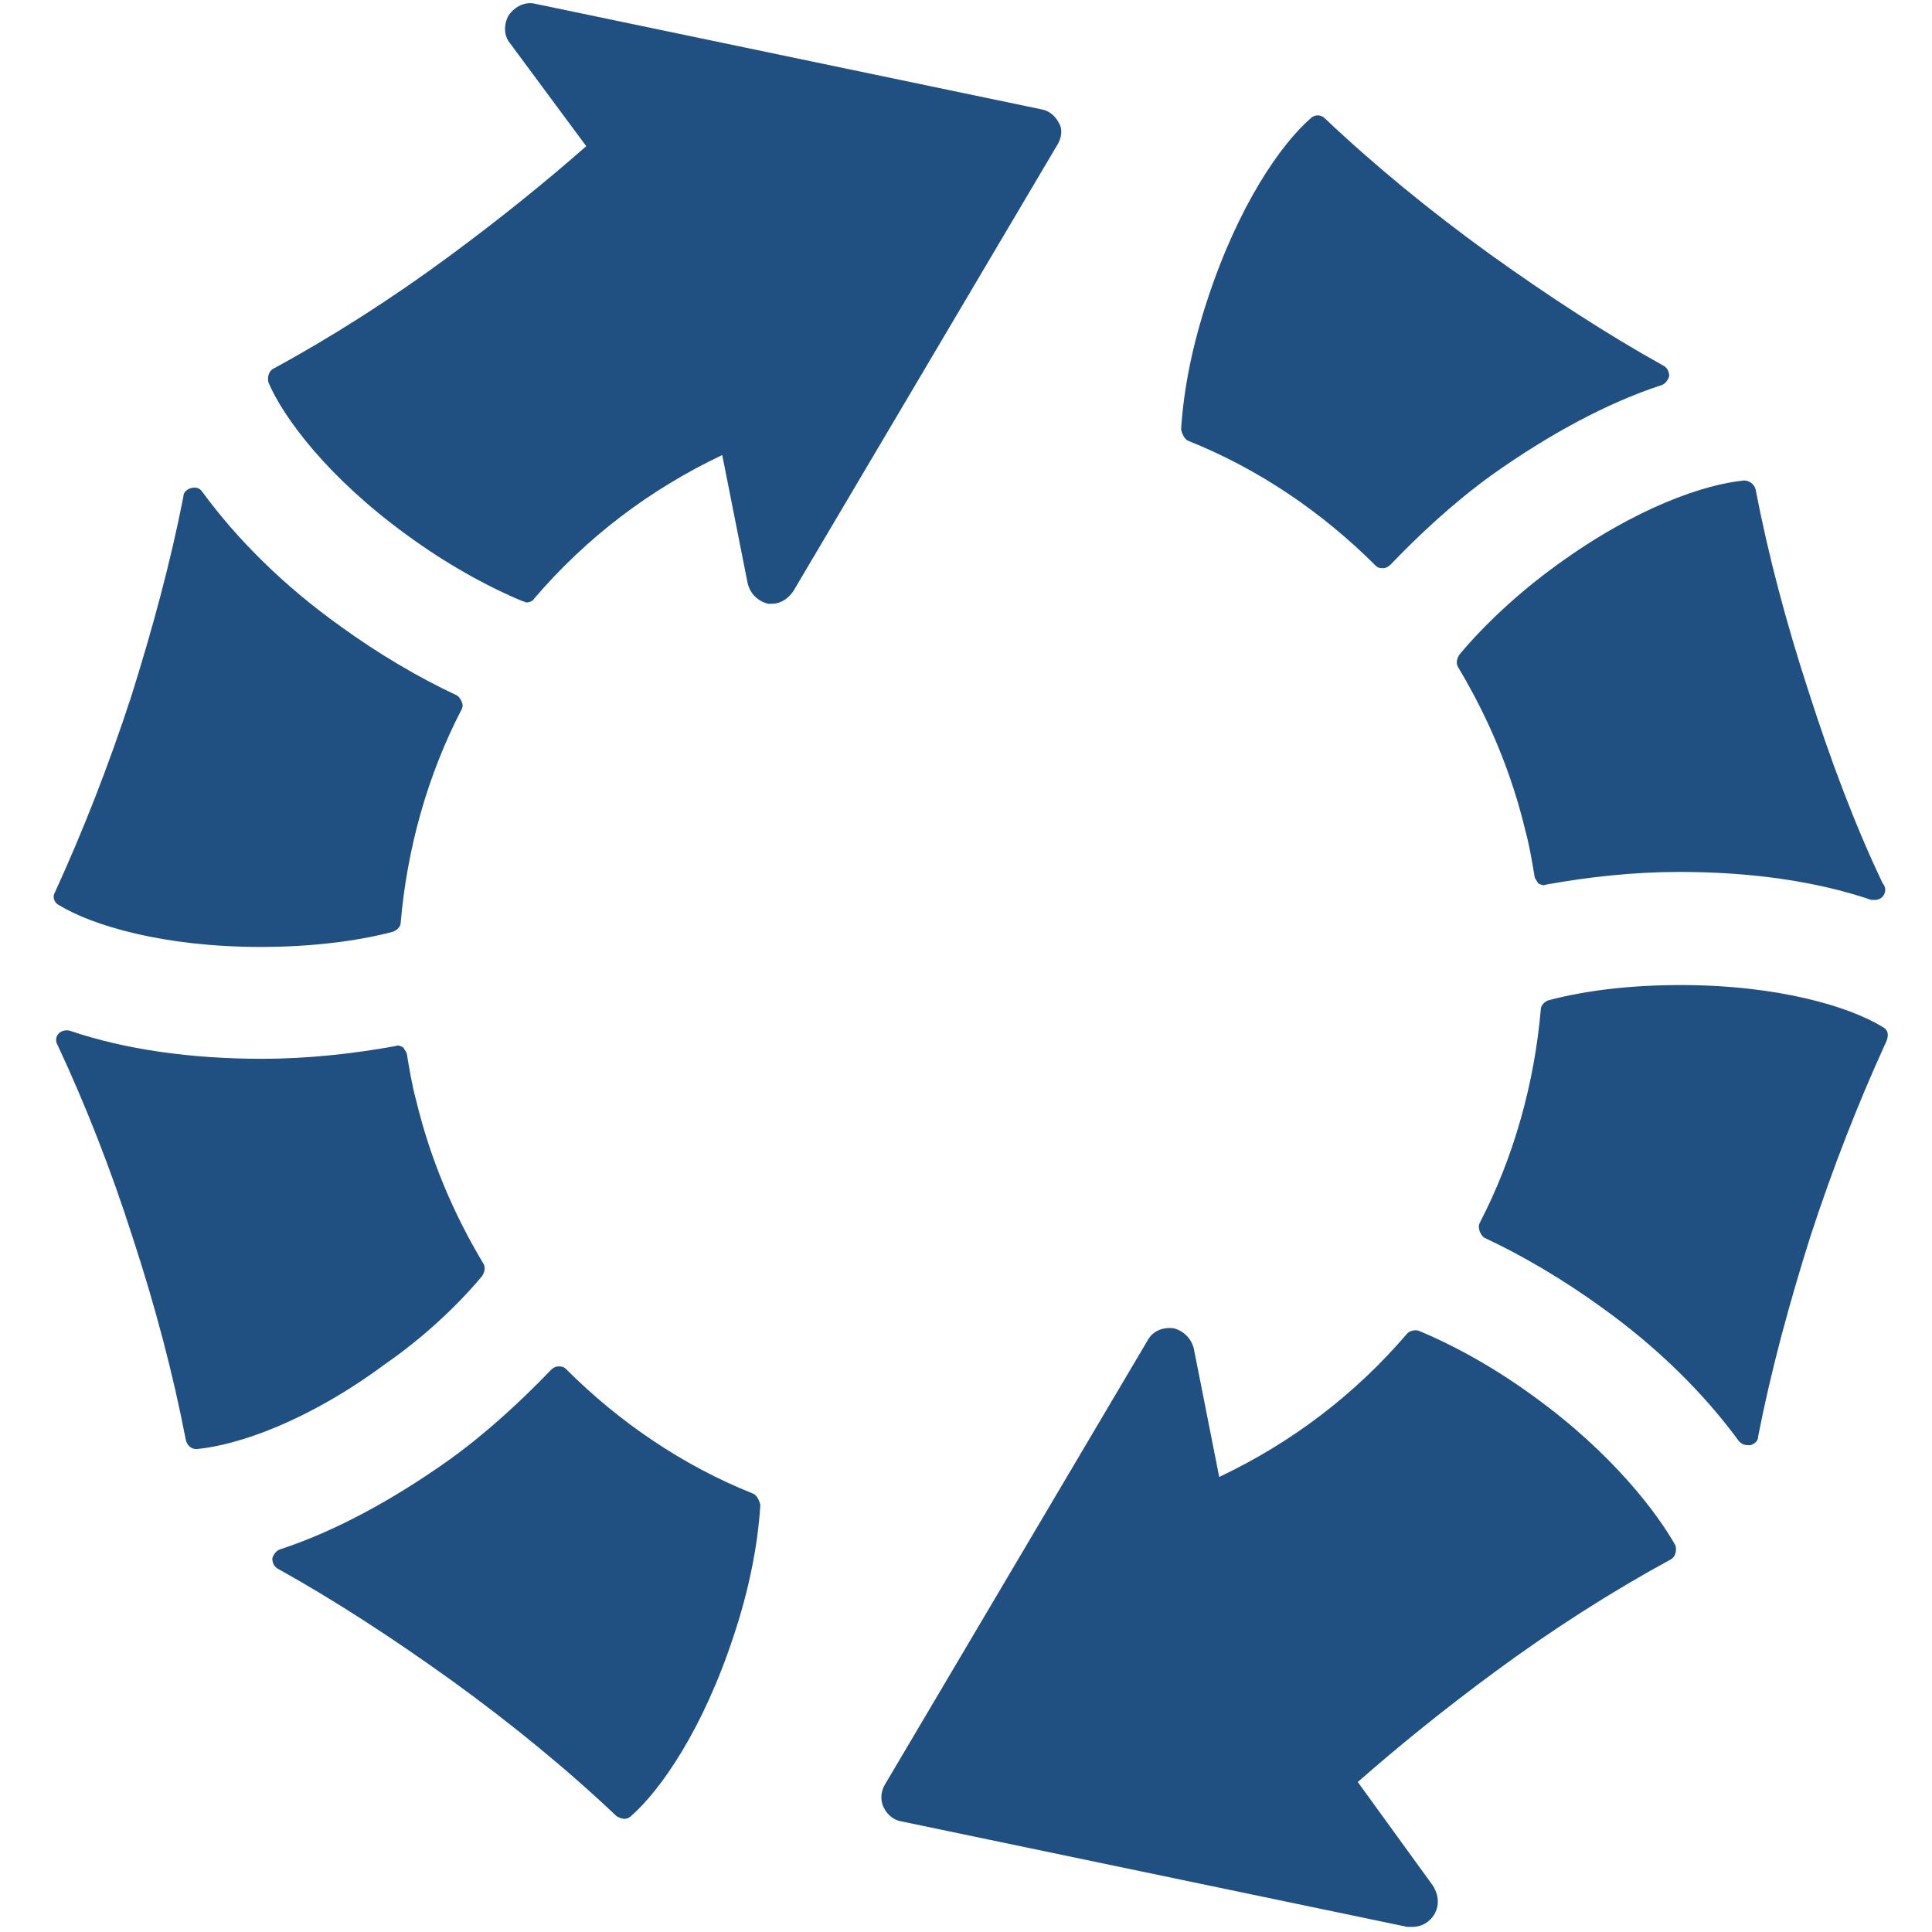 <?xml version="1.0" encoding="UTF-8" standalone="no"?>
<svg width="36px" height="36px" viewBox="0 0 36 36" version="1.1" xmlns="http://www.w3.org/2000/svg" xmlns:xlink="http://www.w3.org/1999/xlink">
    <!-- Generator: Sketch 39.1 (31720) - http://www.bohemiancoding.com/sketch -->
    <title>full-color-bamboo</title>
    <desc>Created with Sketch.</desc>
    <defs></defs>
    <g id="icons" stroke="none" stroke-width="1" fill="none" fill-rule="evenodd">
        <g id="full-color-bamboo" fill="#205081">
            <g id="bamboo_rgb_blue" transform="translate(1, 0)">
                <g id="Bamboo_-_Blue">
                    <g id="Group">
                        <g id="Shape">
                            <path d="M0.095,16.863 C0.711,17.242 2.037,17.645 3.861,17.645 L3.861,17.645 C4.737,17.645 5.613,17.55 6.324,17.361 C6.395,17.337 6.466,17.266 6.466,17.195 C6.584,15.821 6.963,14.447 7.603,13.216 C7.626,13.168 7.626,13.121 7.603,13.074 C7.579,13.026 7.555,12.979 7.508,12.955 C6.797,12.624 6.039,12.174 5.353,11.676 C4.287,10.918 3.411,10.042 2.771,9.166 C2.724,9.095 2.653,9.071 2.558,9.095 C2.487,9.118 2.416,9.166 2.416,9.261 C2.179,10.468 1.847,11.7 1.445,12.979 C1.018,14.282 0.545,15.489 0.024,16.626 C-0.024,16.697 -2.24162794e-15,16.816 0.095,16.863 L0.095,16.863 Z"></path>
                            <path d="M7.982,23.779 C8.029,23.708 8.053,23.613 8.005,23.542 C7.437,22.595 7.011,21.576 6.75,20.487 C6.679,20.226 6.632,19.942 6.584,19.658 C6.584,19.611 6.537,19.563 6.513,19.516 C6.466,19.492 6.418,19.468 6.371,19.492 C5.589,19.634 4.737,19.729 3.884,19.729 C2.582,19.729 1.35,19.563 0.308,19.208 C0.237,19.184 0.142,19.208 0.095,19.255 C0.047,19.303 0.024,19.397 0.071,19.468 C0.592,20.582 1.066,21.789 1.468,23.045 C1.895,24.347 2.226,25.603 2.463,26.834 C2.487,26.929 2.558,27 2.653,27 L2.676,27 C3.411,26.929 4.713,26.503 6.182,25.413 C6.868,24.939 7.508,24.347 7.982,23.779 L7.982,23.779 Z"></path>
                            <path d="M18.734,2.297 C18.663,2.155 18.545,2.061 18.403,2.037 L8.976,0.071 C8.787,0.024 8.597,0.118 8.479,0.284 C8.384,0.45 8.384,0.663 8.503,0.805 L9.924,2.724 C9.142,3.411 8.289,4.097 7.389,4.761 C6.3,5.566 5.187,6.276 4.097,6.868 C4.003,6.916 3.979,7.034 4.003,7.129 C4.287,7.792 5.116,8.905 6.584,9.971 C7.295,10.492 8.053,10.918 8.739,11.203 C8.763,11.203 8.787,11.226 8.811,11.226 C8.858,11.226 8.929,11.203 8.953,11.155 C9.924,10.018 11.108,9.118 12.458,8.479 L12.932,10.871 C12.979,11.061 13.121,11.203 13.311,11.25 L13.382,11.25 C13.547,11.25 13.689,11.155 13.784,11.013 L18.687,2.724 C18.782,2.582 18.805,2.416 18.734,2.297 L18.734,2.297 Z"></path>
                            <path d="M13.026,27.829 C11.724,27.308 10.539,26.503 9.545,25.508 C9.497,25.461 9.45,25.461 9.403,25.461 C9.355,25.461 9.308,25.484 9.261,25.532 C8.716,26.1 8.076,26.692 7.389,27.189 C6.324,27.947 5.234,28.539 4.216,28.871 C4.145,28.895 4.097,28.966 4.074,29.037 C4.074,29.108 4.097,29.179 4.168,29.226 C5.234,29.818 6.324,30.529 7.413,31.311 C8.526,32.116 9.568,32.968 10.492,33.845 C10.539,33.868 10.587,33.892 10.634,33.892 C10.682,33.892 10.729,33.868 10.753,33.845 C11.321,33.347 12.103,32.211 12.671,30.482 C12.955,29.629 13.121,28.8 13.168,28.042 C13.145,27.947 13.097,27.853 13.026,27.829 L13.026,27.829 Z"></path>
                            <path d="M34.082,19.137 C33.466,18.758 32.139,18.355 30.316,18.355 C29.416,18.355 28.563,18.45 27.853,18.639 C27.782,18.663 27.711,18.734 27.711,18.805 C27.592,20.179 27.213,21.553 26.574,22.784 C26.55,22.832 26.55,22.879 26.574,22.95 C26.597,22.997 26.621,23.045 26.668,23.068 C27.379,23.4 28.137,23.85 28.824,24.347 C29.889,25.105 30.766,25.982 31.405,26.858 C31.453,26.905 31.5,26.929 31.571,26.929 L31.618,26.929 C31.689,26.905 31.761,26.858 31.761,26.763 C31.997,25.555 32.329,24.324 32.732,23.045 C33.158,21.742 33.632,20.534 34.153,19.397 C34.2,19.279 34.176,19.184 34.082,19.137 L34.082,19.137 Z"></path>
                            <path d="M26.195,12.197 C26.147,12.268 26.124,12.363 26.171,12.434 C26.739,13.382 27.166,14.4 27.426,15.489 C27.497,15.75 27.545,16.034 27.592,16.318 C27.592,16.366 27.639,16.413 27.663,16.461 C27.711,16.484 27.758,16.508 27.805,16.484 C28.587,16.342 29.439,16.247 30.292,16.247 C31.595,16.247 32.826,16.413 33.868,16.768 L33.939,16.768 L33.939,16.768 C34.058,16.768 34.129,16.674 34.129,16.579 C34.129,16.532 34.105,16.484 34.082,16.461 C33.561,15.371 33.111,14.163 32.708,12.908 C32.282,11.605 31.95,10.35 31.713,9.118 C31.689,9.024 31.595,8.953 31.5,8.953 C30.766,9.024 29.487,9.45 27.995,10.539 C27.308,11.037 26.668,11.629 26.195,12.197 L26.195,12.197 Z"></path>
                            <path d="M21.15,8.218 C22.453,8.739 23.637,9.545 24.632,10.539 C24.679,10.587 24.726,10.587 24.774,10.587 L24.774,10.587 C24.821,10.587 24.868,10.563 24.916,10.516 C25.461,9.947 26.1,9.355 26.787,8.858 C27.853,8.1 28.942,7.508 29.961,7.176 C30.032,7.153 30.079,7.082 30.103,7.011 C30.103,6.939 30.079,6.868 30.008,6.821 C28.942,6.229 27.853,5.518 26.763,4.737 C25.65,3.932 24.608,3.079 23.684,2.203 C23.613,2.132 23.495,2.132 23.424,2.203 C22.855,2.7 22.074,3.837 21.505,5.566 C21.221,6.418 21.055,7.247 21.008,8.005 C21.032,8.1 21.079,8.195 21.15,8.218 L21.15,8.218 Z"></path>
                            <path d="M27.592,26.029 C26.882,25.508 26.124,25.082 25.437,24.797 C25.366,24.774 25.271,24.797 25.224,24.845 C24.253,25.982 23.068,26.882 21.718,27.521 L21.245,25.129 C21.197,24.939 21.055,24.797 20.866,24.75 C20.676,24.726 20.487,24.797 20.392,24.963 L15.489,33.253 C15.418,33.371 15.395,33.537 15.466,33.679 C15.537,33.821 15.655,33.916 15.797,33.939 L25.224,35.905 L25.318,35.905 C25.579,35.905 25.792,35.692 25.792,35.432 C25.792,35.313 25.745,35.195 25.674,35.1 L24.3,33.205 C25.082,32.518 25.934,31.832 26.834,31.168 C27.924,30.363 29.037,29.653 30.126,29.061 C30.221,29.013 30.245,28.895 30.221,28.8 C29.889,28.208 29.061,27.095 27.592,26.029 L27.592,26.029 Z"></path>
                        </g>
                    </g>
                </g>
            </g>
        </g>
    </g>
</svg>